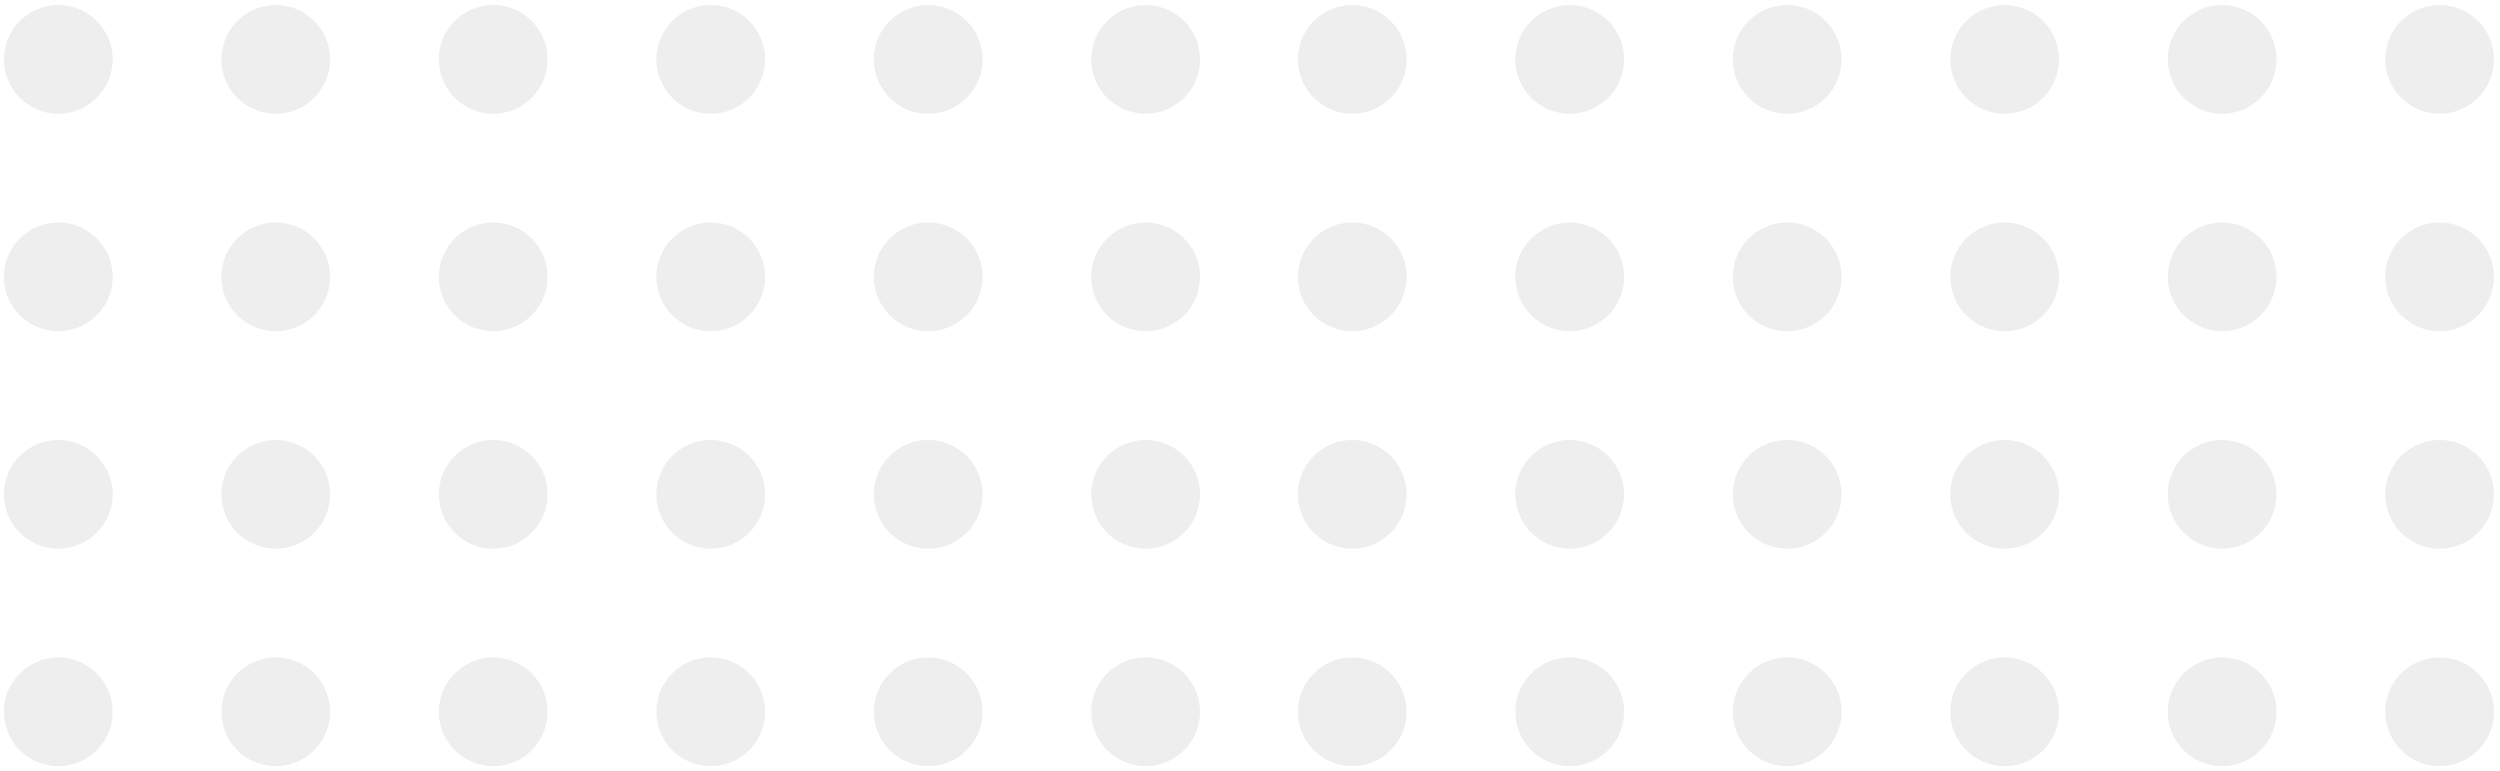 <svg width="269" height="83" viewBox="0 0 269 83" fill="none" xmlns="http://www.w3.org/2000/svg">
<circle cx="6.272" cy="76.59" r="5.85" transform="rotate(-90 6.272 76.59)" fill="#C4C4C4" fill-opacity="0.3"/>
<circle cx="6.272" cy="29.79" r="5.85" transform="rotate(-90 6.272 29.79)" fill="#C4C4C4" fill-opacity="0.3"/>
<circle cx="6.272" cy="53.191" r="5.85" transform="rotate(-90 6.272 53.191)" fill="#C4C4C4" fill-opacity="0.3"/>
<circle cx="6.272" cy="6.39" r="5.85" transform="rotate(-90 6.272 6.39)" fill="#C4C4C4" fill-opacity="0.3"/>
<circle cx="76.472" cy="76.59" r="5.85" transform="rotate(-90 76.472 76.59)" fill="#C4C4C4" fill-opacity="0.3"/>
<circle cx="76.472" cy="29.79" r="5.85" transform="rotate(-90 76.472 29.79)" fill="#C4C4C4" fill-opacity="0.3"/>
<circle cx="76.472" cy="53.191" r="5.85" transform="rotate(-90 76.472 53.191)" fill="#C4C4C4" fill-opacity="0.3"/>
<circle cx="76.472" cy="6.39" r="5.85" transform="rotate(-90 76.472 6.39)" fill="#C4C4C4" fill-opacity="0.3"/>
<circle cx="29.672" cy="76.59" r="5.85" transform="rotate(-90 29.672 76.59)" fill="#C4C4C4" fill-opacity="0.3"/>
<circle cx="29.672" cy="29.79" r="5.85" transform="rotate(-90 29.672 29.79)" fill="#C4C4C4" fill-opacity="0.3"/>
<circle cx="29.672" cy="53.191" r="5.85" transform="rotate(-90 29.672 53.191)" fill="#C4C4C4" fill-opacity="0.3"/>
<circle cx="29.672" cy="6.39" r="5.85" transform="rotate(-90 29.672 6.39)" fill="#C4C4C4" fill-opacity="0.3"/>
<circle cx="99.872" cy="76.59" r="5.85" transform="rotate(-90 99.872 76.59)" fill="#C4C4C4" fill-opacity="0.3"/>
<circle cx="99.872" cy="29.79" r="5.85" transform="rotate(-90 99.872 29.79)" fill="#C4C4C4" fill-opacity="0.3"/>
<circle cx="99.872" cy="53.191" r="5.85" transform="rotate(-90 99.872 53.191)" fill="#C4C4C4" fill-opacity="0.3"/>
<circle cx="99.872" cy="6.39" r="5.85" transform="rotate(-90 99.872 6.39)" fill="#C4C4C4" fill-opacity="0.3"/>
<circle cx="53.072" cy="76.59" r="5.85" transform="rotate(-90 53.072 76.59)" fill="#C4C4C4" fill-opacity="0.3"/>
<circle cx="53.072" cy="29.79" r="5.85" transform="rotate(-90 53.072 29.79)" fill="#C4C4C4" fill-opacity="0.3"/>
<circle cx="53.072" cy="53.191" r="5.85" transform="rotate(-90 53.072 53.191)" fill="#C4C4C4" fill-opacity="0.3"/>
<circle cx="53.072" cy="6.39" r="5.85" transform="rotate(-90 53.072 6.39)" fill="#C4C4C4" fill-opacity="0.3"/>
<circle cx="123.272" cy="76.59" r="5.85" transform="rotate(-90 123.272 76.59)" fill="#C4C4C4" fill-opacity="0.3"/>
<circle cx="123.272" cy="29.79" r="5.85" transform="rotate(-90 123.272 29.79)" fill="#C4C4C4" fill-opacity="0.3"/>
<circle cx="123.272" cy="53.191" r="5.85" transform="rotate(-90 123.272 53.191)" fill="#C4C4C4" fill-opacity="0.3"/>
<circle cx="123.272" cy="6.39" r="5.85" transform="rotate(-90 123.272 6.39)" fill="#C4C4C4" fill-opacity="0.3"/>
<circle cx="145.501" cy="76.59" r="5.85" transform="rotate(-90 145.501 76.59)" fill="#C4C4C4" fill-opacity="0.3"/>
<circle cx="145.502" cy="29.79" r="5.85" transform="rotate(-90 145.502 29.79)" fill="#C4C4C4" fill-opacity="0.3"/>
<circle cx="145.502" cy="53.191" r="5.85" transform="rotate(-90 145.502 53.191)" fill="#C4C4C4" fill-opacity="0.3"/>
<circle cx="145.502" cy="6.39" r="5.85" transform="rotate(-90 145.502 6.39)" fill="#C4C4C4" fill-opacity="0.3"/>
<circle cx="215.702" cy="76.59" r="5.85" transform="rotate(-90 215.702 76.59)" fill="#C4C4C4" fill-opacity="0.3"/>
<circle cx="215.702" cy="29.79" r="5.85" transform="rotate(-90 215.702 29.79)" fill="#C4C4C4" fill-opacity="0.3"/>
<circle cx="215.702" cy="53.191" r="5.85" transform="rotate(-90 215.702 53.191)" fill="#C4C4C4" fill-opacity="0.3"/>
<circle cx="215.702" cy="6.39" r="5.85" transform="rotate(-90 215.702 6.39)" fill="#C4C4C4" fill-opacity="0.3"/>
<circle cx="168.902" cy="76.59" r="5.85" transform="rotate(-90 168.902 76.59)" fill="#C4C4C4" fill-opacity="0.3"/>
<circle cx="168.902" cy="29.79" r="5.85" transform="rotate(-90 168.902 29.79)" fill="#C4C4C4" fill-opacity="0.3"/>
<circle cx="168.902" cy="53.191" r="5.85" transform="rotate(-90 168.902 53.191)" fill="#C4C4C4" fill-opacity="0.3"/>
<circle cx="168.902" cy="6.39" r="5.85" transform="rotate(-90 168.902 6.39)" fill="#C4C4C4" fill-opacity="0.3"/>
<circle cx="239.102" cy="76.59" r="5.85" transform="rotate(-90 239.102 76.59)" fill="#C4C4C4" fill-opacity="0.3"/>
<circle cx="239.102" cy="29.79" r="5.85" transform="rotate(-90 239.102 29.79)" fill="#C4C4C4" fill-opacity="0.3"/>
<circle cx="239.102" cy="53.191" r="5.85" transform="rotate(-90 239.102 53.191)" fill="#C4C4C4" fill-opacity="0.3"/>
<circle cx="239.102" cy="6.39" r="5.85" transform="rotate(-90 239.102 6.39)" fill="#C4C4C4" fill-opacity="0.3"/>
<circle cx="192.302" cy="76.59" r="5.85" transform="rotate(-90 192.302 76.59)" fill="#C4C4C4" fill-opacity="0.3"/>
<circle cx="192.302" cy="29.79" r="5.85" transform="rotate(-90 192.302 29.79)" fill="#C4C4C4" fill-opacity="0.3"/>
<circle cx="192.302" cy="53.191" r="5.85" transform="rotate(-90 192.302 53.191)" fill="#C4C4C4" fill-opacity="0.3"/>
<circle cx="192.302" cy="6.39" r="5.85" transform="rotate(-90 192.302 6.39)" fill="#C4C4C4" fill-opacity="0.3"/>
<circle cx="262.502" cy="76.59" r="5.85" transform="rotate(-90 262.502 76.59)" fill="#C4C4C4" fill-opacity="0.3"/>
<circle cx="262.502" cy="29.79" r="5.85" transform="rotate(-90 262.502 29.79)" fill="#C4C4C4" fill-opacity="0.3"/>
<circle cx="262.502" cy="53.191" r="5.85" transform="rotate(-90 262.502 53.191)" fill="#C4C4C4" fill-opacity="0.3"/>
<circle cx="262.502" cy="6.39" r="5.85" transform="rotate(-90 262.502 6.39)" fill="#C4C4C4" fill-opacity="0.3"/>
</svg>
